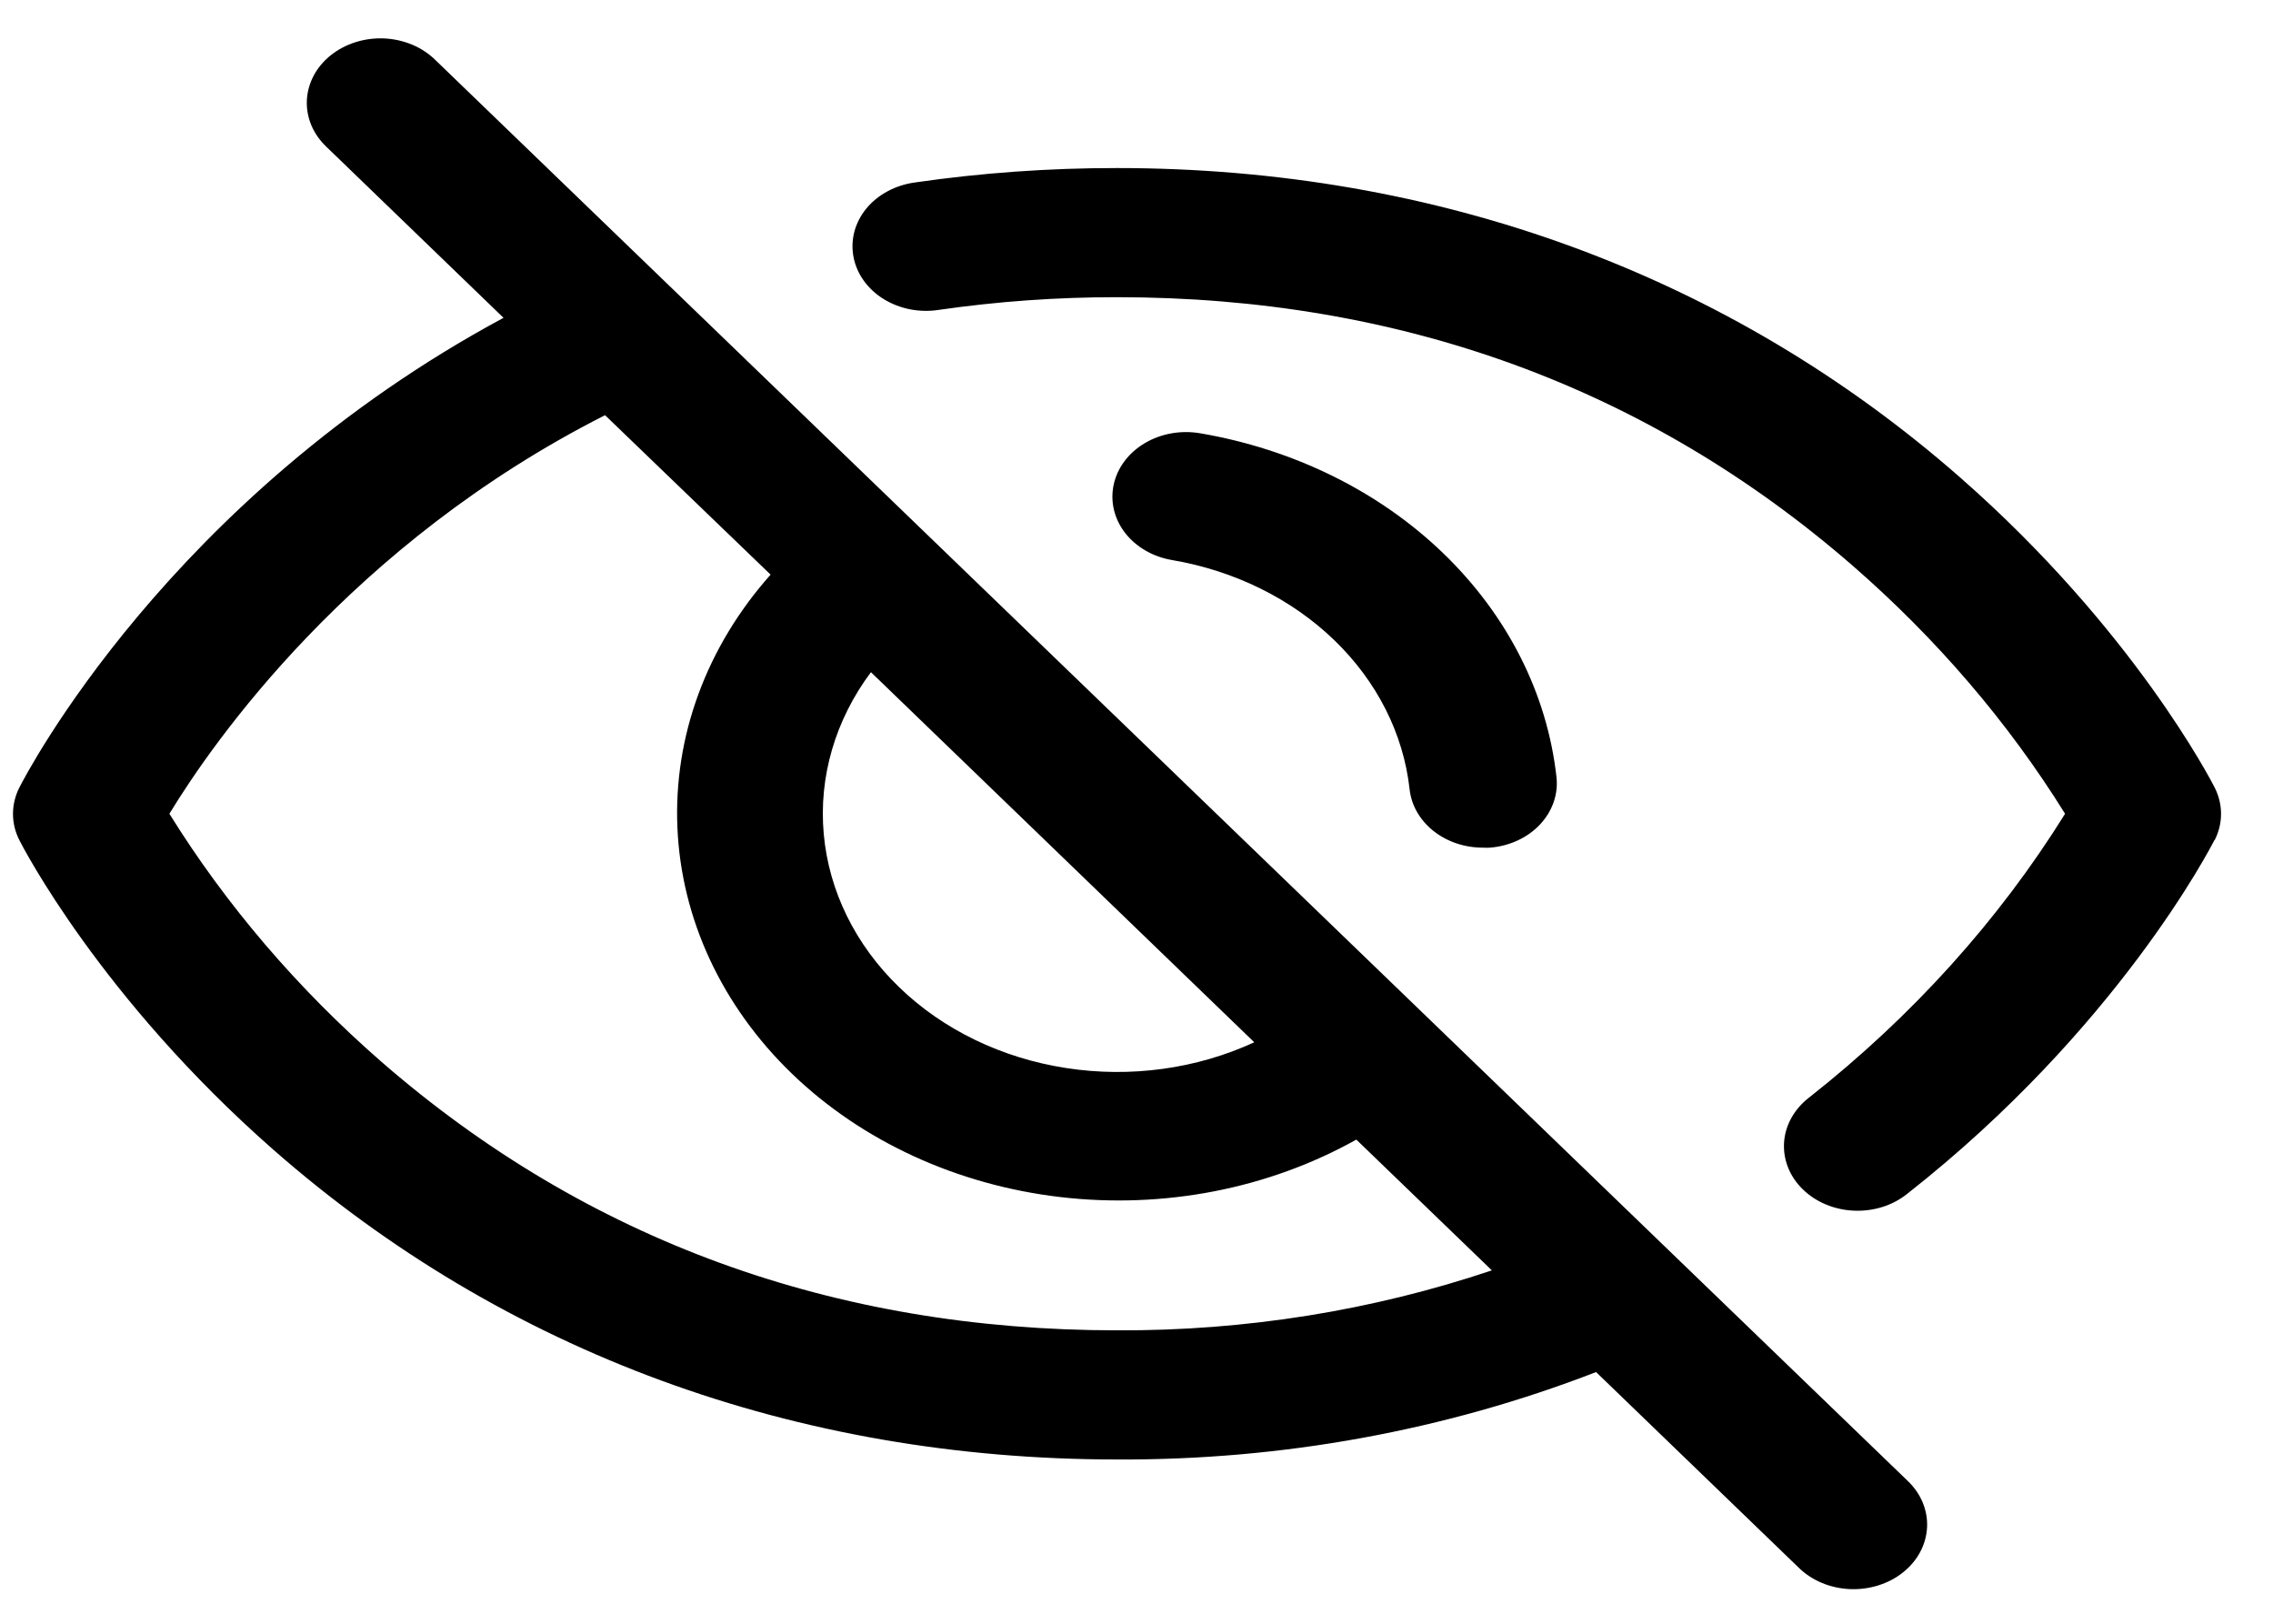 <svg width="42" height="30" viewBox="0 0 42 30" fill="none" xmlns="http://www.w3.org/2000/svg">
<path d="M8.046 1.11C7.927 0.992 7.782 0.896 7.62 0.827C7.458 0.759 7.282 0.719 7.102 0.71C6.922 0.702 6.743 0.725 6.573 0.778C6.403 0.831 6.248 0.913 6.114 1.019C5.981 1.125 5.873 1.253 5.797 1.396C5.721 1.539 5.678 1.694 5.67 1.852C5.663 2.01 5.691 2.167 5.753 2.315C5.816 2.463 5.911 2.599 6.034 2.715L9.304 5.872C3.13 9.195 0.475 14.319 0.357 14.552C0.28 14.704 0.24 14.87 0.24 15.037C0.24 15.204 0.28 15.369 0.357 15.521C0.417 15.639 1.857 18.44 5.058 21.248C9.323 24.988 14.71 26.965 20.64 26.965C23.687 26.98 26.704 26.43 29.492 25.35L33.232 28.96C33.351 29.078 33.496 29.174 33.658 29.243C33.821 29.312 33.996 29.351 34.176 29.36C34.356 29.368 34.536 29.345 34.705 29.292C34.875 29.239 35.031 29.158 35.164 29.051C35.297 28.945 35.405 28.817 35.481 28.674C35.557 28.531 35.6 28.376 35.608 28.218C35.616 28.061 35.587 27.903 35.525 27.755C35.463 27.607 35.367 27.471 35.245 27.356L8.046 1.11ZM16.093 12.419L23.176 19.257C22.11 19.749 20.887 19.917 19.7 19.733C18.512 19.55 17.428 19.026 16.618 18.243C15.807 17.461 15.316 16.464 15.221 15.41C15.126 14.356 15.432 13.304 16.093 12.419ZM20.64 24.579C15.407 24.579 10.836 22.91 7.052 19.621C5.499 18.267 4.178 16.722 3.13 15.035C3.927 13.724 6.472 10.056 11.18 7.671L14.239 10.617C13.055 11.947 12.445 13.603 12.517 15.29C12.589 16.978 13.339 18.588 14.634 19.838C15.929 21.087 17.686 21.894 19.595 22.117C21.503 22.34 23.439 21.964 25.062 21.055L27.566 23.471C25.356 24.215 23.007 24.59 20.64 24.579ZM21.66 10.348C21.306 10.289 20.993 10.108 20.79 9.847C20.587 9.585 20.511 9.263 20.579 8.952C20.646 8.642 20.852 8.367 21.151 8.189C21.449 8.011 21.816 7.945 22.17 8.004C23.903 8.299 25.482 9.077 26.669 10.223C27.857 11.369 28.591 12.821 28.761 14.363C28.794 14.678 28.684 14.991 28.454 15.235C28.224 15.479 27.893 15.632 27.534 15.661C27.491 15.664 27.448 15.664 27.406 15.661C27.066 15.663 26.738 15.552 26.486 15.352C26.235 15.152 26.077 14.876 26.046 14.579C25.931 13.553 25.443 12.588 24.653 11.826C23.862 11.063 22.813 10.545 21.66 10.348ZM40.918 15.521C40.846 15.661 39.124 19.006 35.246 22.053C35.114 22.16 34.958 22.244 34.789 22.298C34.619 22.352 34.439 22.376 34.259 22.368C34.079 22.361 33.902 22.322 33.739 22.254C33.576 22.186 33.43 22.09 33.31 21.972C33.19 21.855 33.097 21.717 33.038 21.567C32.979 21.418 32.955 21.259 32.966 21.101C32.977 20.943 33.025 20.789 33.105 20.647C33.185 20.505 33.296 20.379 33.432 20.275C35.335 18.776 36.933 17.004 38.158 15.035C37.109 13.347 35.785 11.801 34.228 10.447C30.444 7.16 25.873 5.491 20.64 5.491C19.537 5.49 18.437 5.568 17.349 5.725C17.172 5.753 16.991 5.749 16.815 5.715C16.64 5.68 16.474 5.616 16.327 5.525C16.18 5.434 16.056 5.319 15.96 5.185C15.865 5.052 15.8 4.903 15.771 4.747C15.741 4.592 15.747 4.433 15.787 4.28C15.828 4.126 15.903 3.981 16.008 3.853C16.113 3.725 16.246 3.617 16.399 3.535C16.552 3.452 16.723 3.397 16.9 3.372C18.136 3.193 19.387 3.104 20.64 3.105C26.57 3.105 31.957 5.083 36.222 8.824C39.423 11.632 40.863 14.434 40.923 14.552C41 14.704 41.04 14.87 41.04 15.037C41.04 15.204 41 15.369 40.923 15.521H40.918Z" fill="black"/>
</svg>
